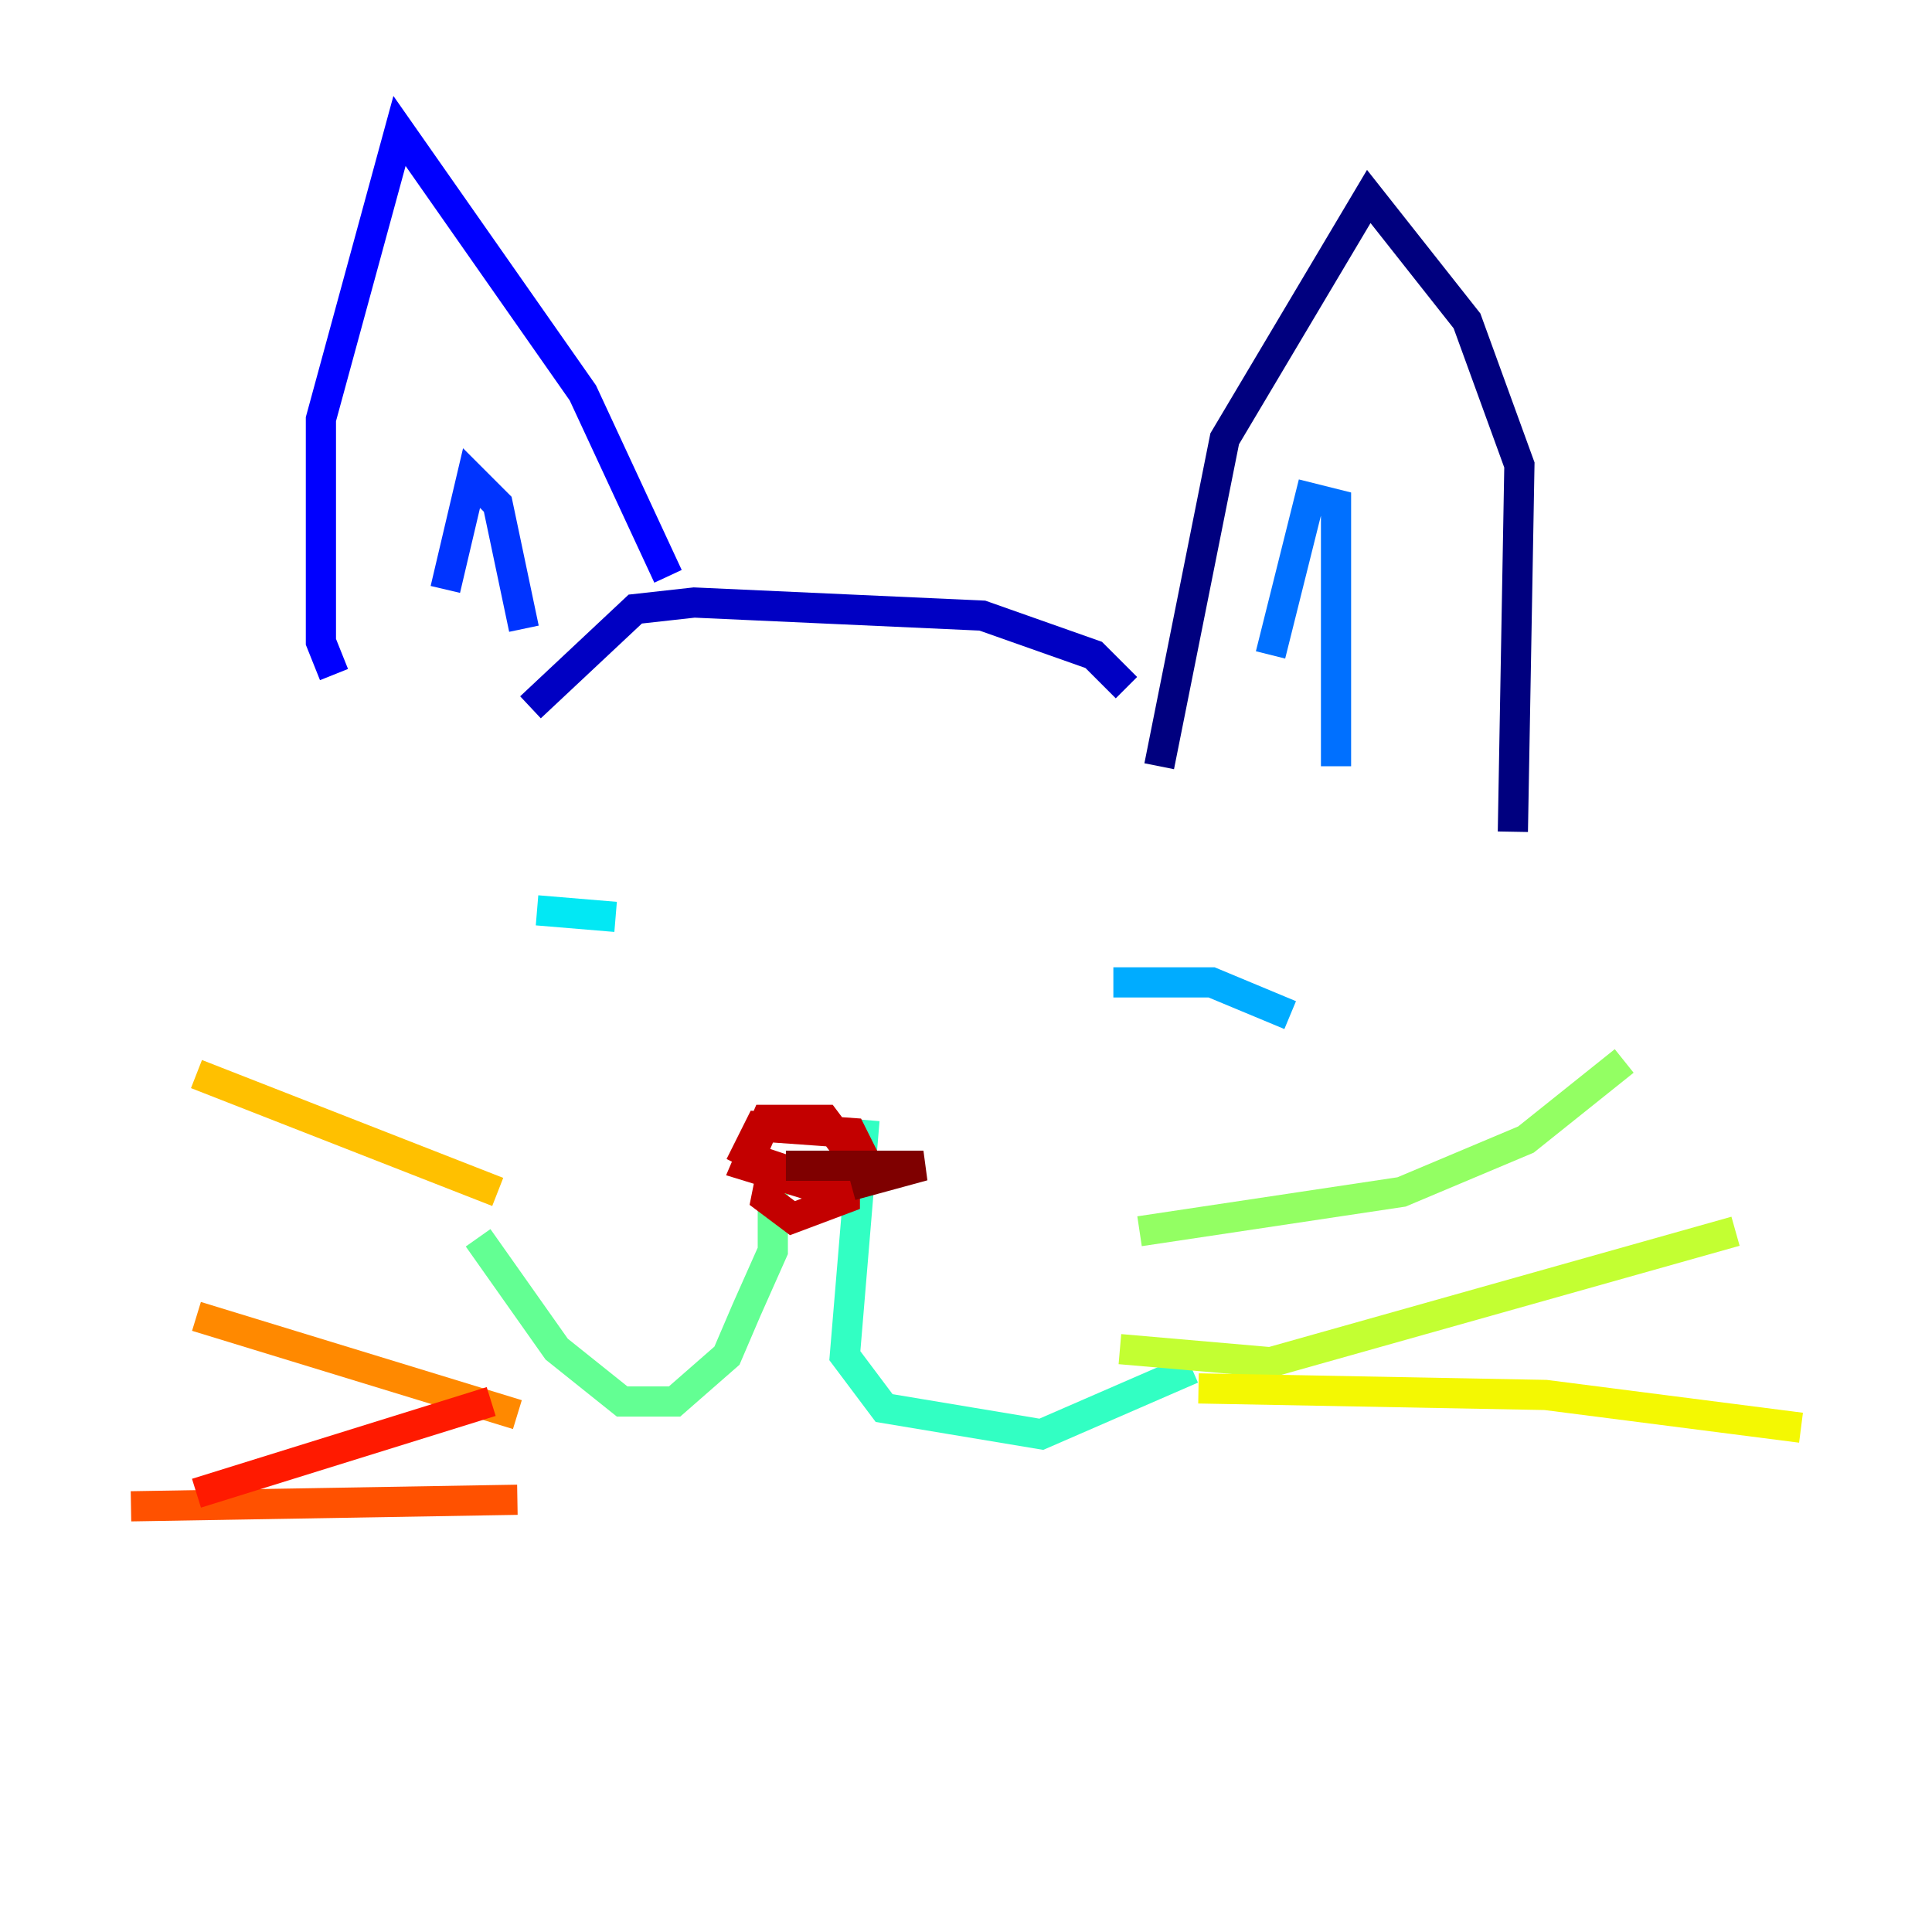 <?xml version="1.0" encoding="utf-8" ?>
<svg baseProfile="tiny" height="128" version="1.2" viewBox="0,0,128,128" width="128" xmlns="http://www.w3.org/2000/svg" xmlns:ev="http://www.w3.org/2001/xml-events" xmlns:xlink="http://www.w3.org/1999/xlink"><defs /><polyline fill="none" points="100.231,55.105 100.664,30.807 97.193,21.261 90.685,13.017 81.139,29.071 76.8,50.766" stroke="#00007f" stroke-width="2" /><polyline fill="none" points="74.63,45.559 72.461,43.39 65.085,40.786 45.993,39.919 42.088,40.352 35.146,46.861" stroke="#0000c3" stroke-width="2" /><polyline fill="none" points="44.258,38.183 38.617,26.034 26.468,8.678 21.261,27.77 21.261,42.522 22.129,44.691" stroke="#0000ff" stroke-width="2" /><polyline fill="none" points="34.712,41.654 32.976,33.41 31.241,31.675 29.505,39.051" stroke="#0034ff" stroke-width="2" /><polyline fill="none" points="88.515,50.766 88.515,33.41 86.78,32.976 84.176,43.39" stroke="#0070ff" stroke-width="2" /><polyline fill="none" points="85.478,67.254 80.271,65.085 73.763,65.085" stroke="#00acff" stroke-width="2" /><polyline fill="none" points="40.786,60.746 35.58,60.312" stroke="#02e8f4" stroke-width="2" /><polyline fill="none" points="57.275,74.197 55.973,89.817 58.576,93.288 68.99,95.024 78.969,90.685" stroke="#32ffc3" stroke-width="2" /><polyline fill="none" points="51.2,76.8 51.2,82.875 49.464,86.78 48.163,89.817 44.691,92.854 41.22,92.854 36.881,89.383 31.675,82.007" stroke="#63ff93" stroke-width="2" /><polyline fill="none" points="75.498,81.573 92.854,78.969 101.098,75.498 107.607,70.291" stroke="#93ff63" stroke-width="2" /><polyline fill="none" points="74.197,89.383 84.176,90.251 114.983,81.573" stroke="#c3ff32" stroke-width="2" /><polyline fill="none" points="79.403,91.986 102.4,92.42 119.322,94.59" stroke="#f4f802" stroke-width="2" /><polyline fill="none" points="32.976,78.969 13.017,71.159" stroke="#ffc000" stroke-width="2" /><polyline fill="none" points="34.278,93.722 13.017,87.214" stroke="#ff8900" stroke-width="2" /><polyline fill="none" points="34.278,99.363 8.678,99.797" stroke="#ff5100" stroke-width="2" /><polyline fill="none" points="32.542,92.854 13.017,98.929" stroke="#ff1a00" stroke-width="2" /><polyline fill="none" points="55.105,78.536 51.2,77.234 50.766,79.403 52.502,80.705 55.973,79.403 55.973,75.932 54.671,74.197 50.766,74.197 49.464,77.234 55.105,78.969 57.275,76.8 56.407,75.064 50.332,74.63 49.031,77.234" stroke="#c30000" stroke-width="2" /><polyline fill="none" points="52.068,77.234 61.18,77.234 56.407,78.536" stroke="#7f0000" stroke-width="2" /></svg>